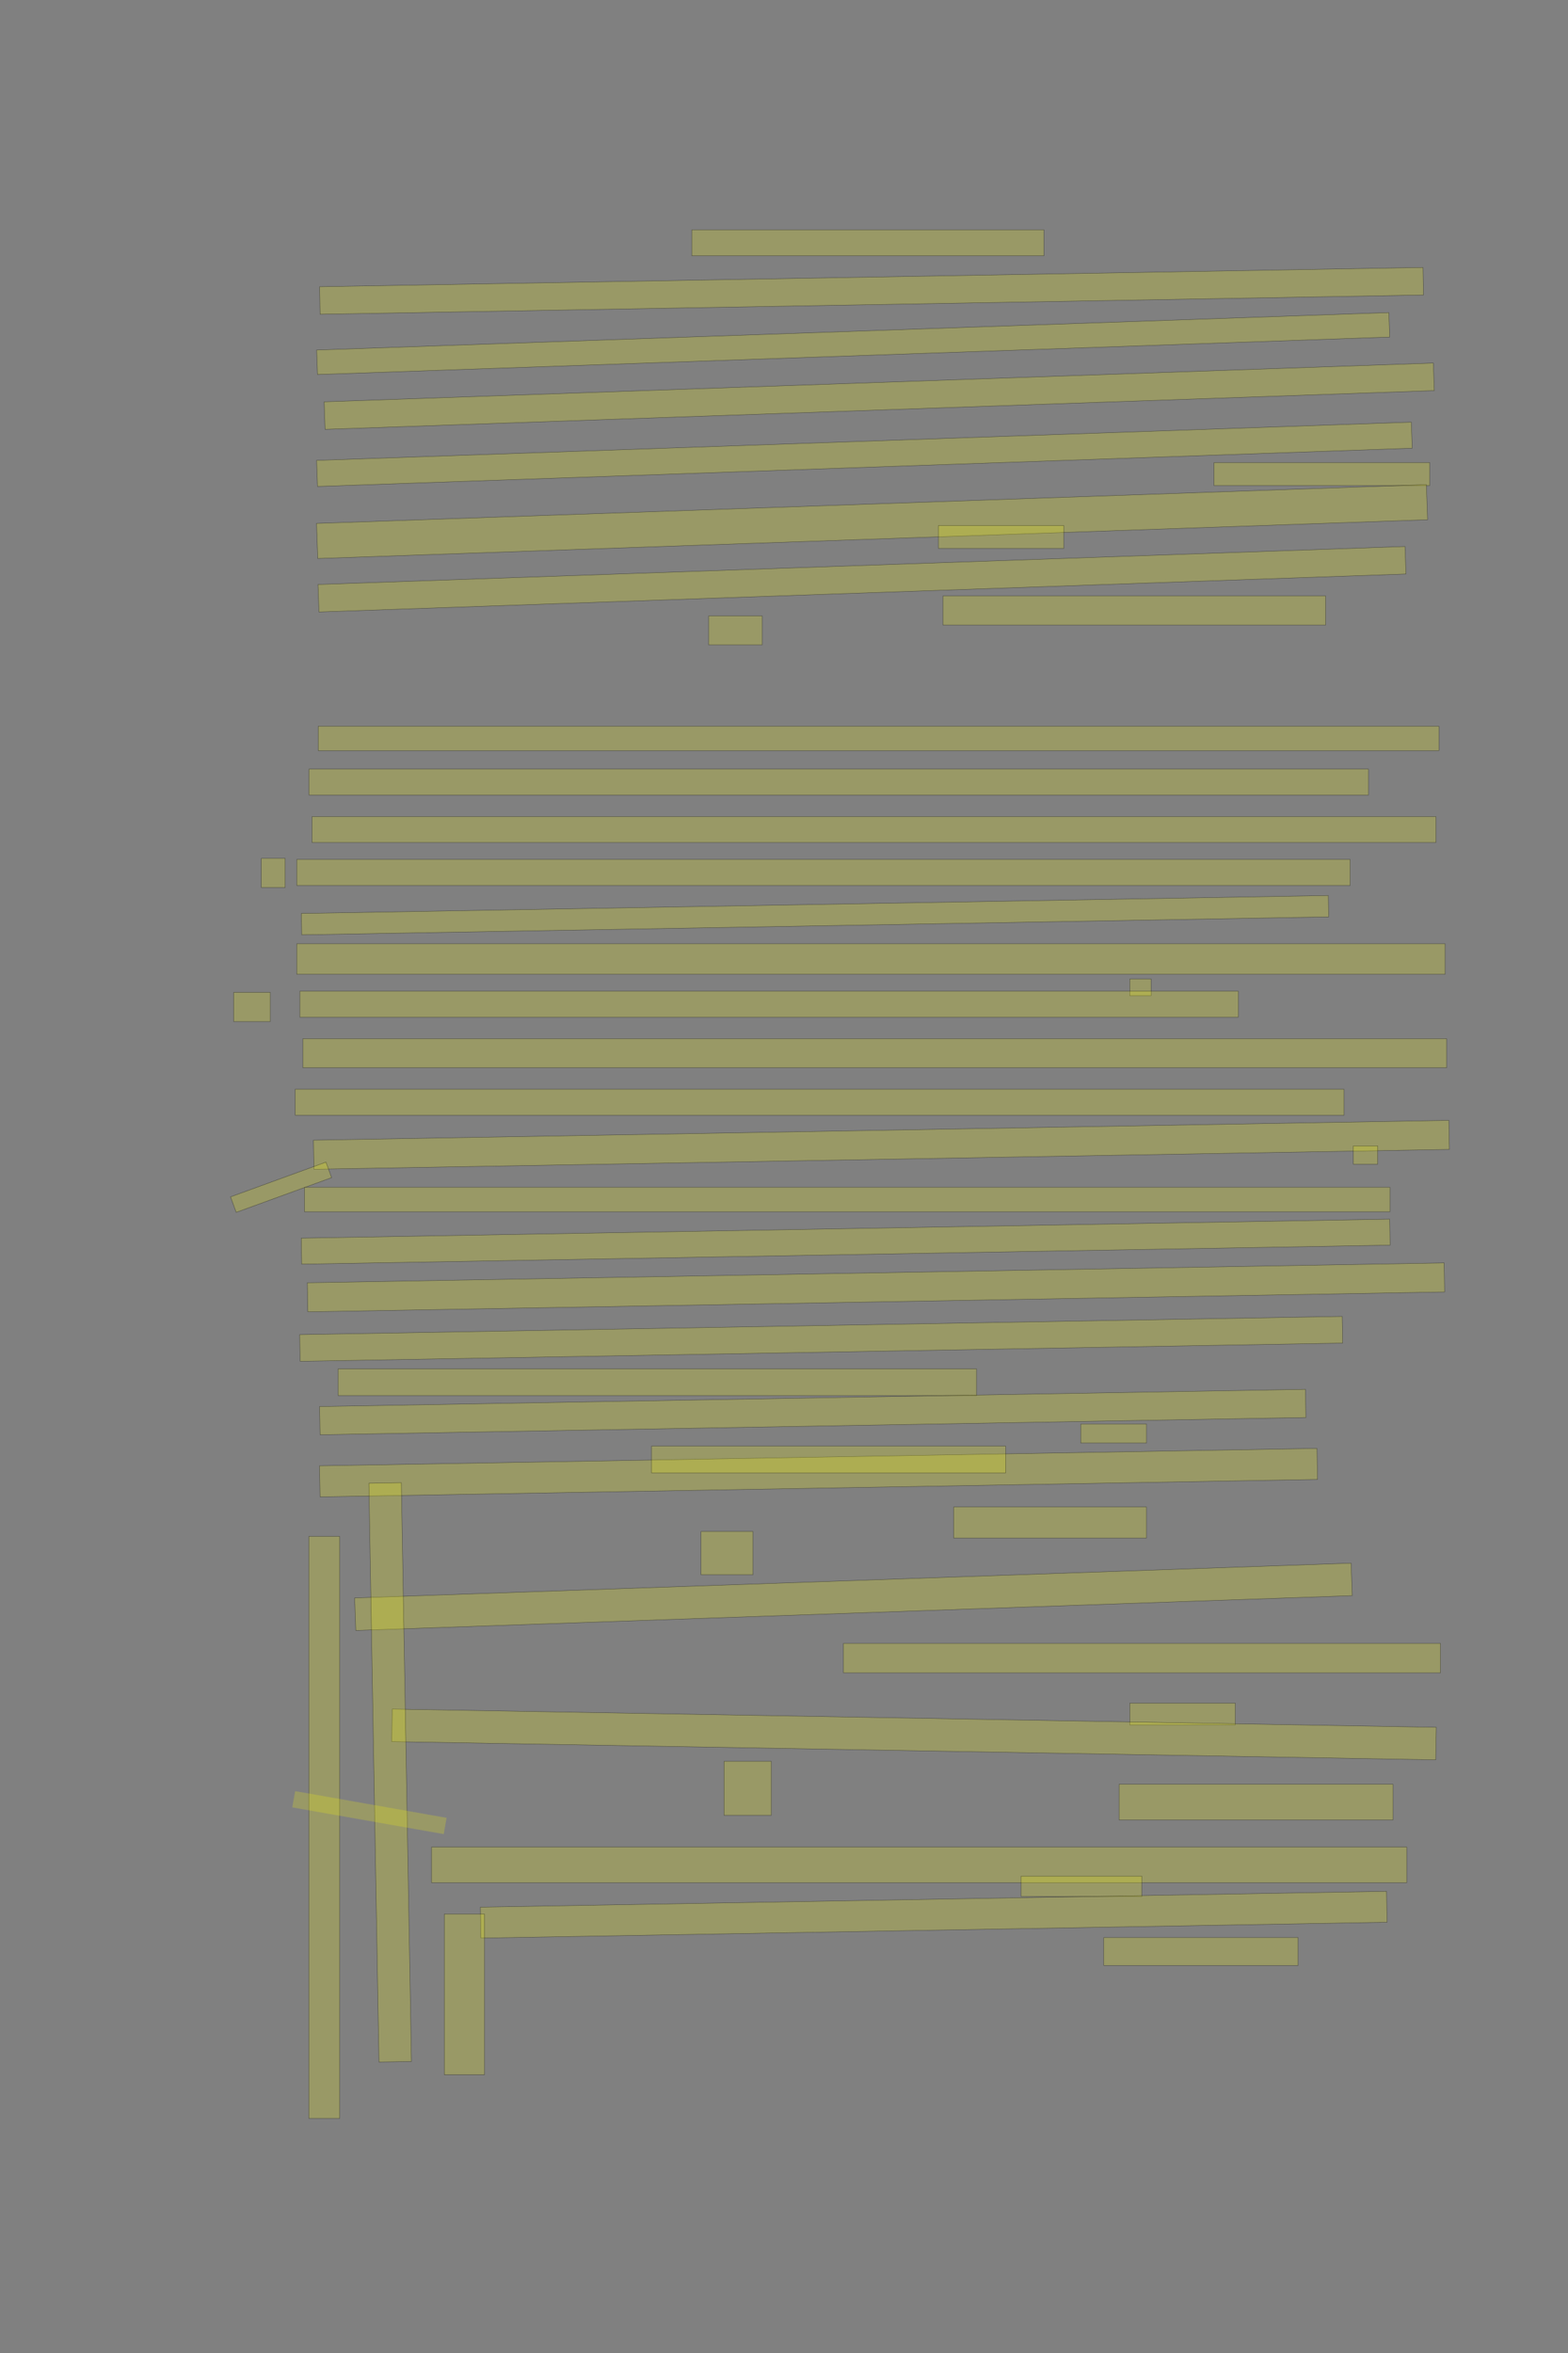 <?xml version="1.0" encoding="UTF-8" standalone="no"?><svg xmlns="http://www.w3.org/2000/svg" xmlns:xlink="http://www.w3.org/1999/xlink" height="6144" width="4096">
 <rect width="100%" height="100%" fill="#808080" stroke="none"/>
 <g>
  <title>Layer 1</title>
  <rect class=" imageannotationLine imageannotationLinked" fill="#FFFF00" fill-opacity="0.2" height="68" id="svg_2" stroke="#000000" stroke-opacity="0.5" width="919.637" x="1807.274" xlink:href="#la" y="600"/>
  <rect class=" imageannotationLine imageannotationLinked" fill="#FFFF00" fill-opacity="0.2" height="71.999" id="svg_4" stroke="#000000" stroke-opacity="0.5" transform="rotate(-1 2276.7,759.484) " width="2882.795" x="835.303" xlink:href="#lb" y="723.483"/>
  <rect class=" imageannotationLine imageannotationLinked" fill="#FFFF00" fill-opacity="0.2" height="64.004" id="svg_6" stroke="#000000" stroke-opacity="0.5" transform="rotate(-2 2228.71,897.062) " width="2802.556" x="827.433" xlink:href="#lc" y="865.059"/>
  <rect class=" imageannotationLine imageannotationLinked" fill="#FFFF00" fill-opacity="0.2" height="72" id="svg_8" stroke="#000000" stroke-opacity="0.5" transform="rotate(-2 2296.734,1034.543) " width="2899.277" x="847.096" xlink:href="#ld" y="998.544"/>
  <rect class=" imageannotationLine imageannotationLinked" fill="#FFFF00" fill-opacity="0.2" height="68.142" id="svg_10" stroke="#000000" stroke-opacity="0.5" transform="rotate(-2 2258.06,1186.25) " width="2861.402" x="827.353" xlink:href="#le" y="1152.175"/>
  <rect class=" imageannotationLine imageannotationLinked" fill="#FFFF00" fill-opacity="0.2" height="60.141" id="svg_12" stroke="#000000" stroke-opacity="0.5" width="563.637" x="3171.274" xlink:href="#lf" y="1207.859"/>
  <rect class=" imageannotationLine imageannotationLinked" fill="#FFFF00" fill-opacity="0.2" height="91.704" id="svg_14" stroke="#000000" stroke-opacity="0.5" transform="rotate(-2 2278.05,1361.9) " width="2900.96" x="827.565" xlink:href="#lg" y="1316.045"/>
  <rect class=" imageannotationLine imageannotationLinked" fill="#FFFF00" fill-opacity="0.2" height="59.704" id="svg_16" stroke="#000000" stroke-opacity="0.5" width="327.637" x="2451.274" xlink:href="#lh" y="1372.296"/>
  <rect class=" imageannotationLine imageannotationLinked" fill="#FFFF00" fill-opacity="0.2" height="71.836" id="svg_18" stroke="#000000" stroke-opacity="0.5" transform="rotate(-2 2251.71,1512.48) " width="2841.275" x="831.071" xlink:href="#li" y="1476.558"/>
  <rect class=" imageannotationLine imageannotationLinked" fill="#FFFF00" fill-opacity="0.2" height="75.836" id="svg_20" stroke="#000000" stroke-opacity="0.5" width="999.637" x="2463.274" xlink:href="#lj" y="1556.164"/>
  <rect class=" imageannotationLine imageannotationLinked" fill="#FFFF00" fill-opacity="0.2" height="75.836" id="svg_26" stroke="#000000" stroke-opacity="0.5" width="139.637" x="1851.274" xlink:href="#lk" y="1608.164"/>
  <rect class=" imageannotationLine imageannotationLinked" fill="#FFFF00" fill-opacity="0.2" height="63.836" id="svg_28" stroke="#000000" stroke-opacity="0.5" width="2927.636" x="831.275" xlink:href="#ll" y="1896.164"/>
  <rect class=" imageannotationLine imageannotationLinked" fill="#FFFF00" fill-opacity="0.2" height="67.836" id="svg_30" stroke="#000000" stroke-opacity="0.5" width="2767.636" x="807.275" xlink:href="#lm" y="2008.164"/>
  <rect class=" imageannotationLine imageannotationLinked" fill="#FFFF00" fill-opacity="0.2" height="67.836" id="svg_32" stroke="#000000" stroke-opacity="0.5" width="2935.636" x="815.275" xlink:href="#ln" y="2132.164"/>
  <rect class=" imageannotationLine imageannotationLinked" fill="#FFFF00" fill-opacity="0.2" height="67.836" id="svg_34" stroke="#000000" stroke-opacity="0.5" width="2751.636" x="775.275" xlink:href="#Streiche" y="2244.164"/>
  <rect class=" imageannotationLine imageannotationLinked" fill="#FFFF00" fill-opacity="0.2" height="55.839" id="svg_36" stroke="#000000" stroke-opacity="0.5" transform="rotate(-1 2129.02,2389.66) " width="2683.105" x="787.464" xlink:href="#lo" y="2361.735"/>
  <rect class=" imageannotationLine imageannotationLinked" fill="#FFFF00" fill-opacity="0.2" height="79.836" id="svg_38" stroke="#000000" stroke-opacity="0.5" width="2999.636" x="775.275" xlink:href="#lp" y="2464.164"/>
  <rect class=" imageannotationLine imageannotationLinked" fill="#FFFF00" fill-opacity="0.2" height="43.836" id="svg_40" stroke="#000000" stroke-opacity="0.5" width="55.637" x="2951.273" xlink:href="#lq" y="2556.164"/>
  <rect class=" imageannotationLine imageannotationLinked" fill="#FFFF00" fill-opacity="0.2" height="67.836" id="svg_42" stroke="#000000" stroke-opacity="0.5" width="2451.636" x="783.275" xlink:href="#Jannis" y="2588.164"/>
  <rect class=" imageannotationLine imageannotationLinked" fill="#FFFF00" fill-opacity="0.2" height="75.836" id="svg_44" stroke="#000000" stroke-opacity="0.5" width="2987.636" x="791.275" xlink:href="#lr" y="2712.164"/>
  <rect class=" imageannotationLine imageannotationLinked" fill="#FFFF00" fill-opacity="0.2" height="67.836" id="svg_46" stroke="#000000" stroke-opacity="0.5" width="2739.636" x="771.275" xlink:href="#ls" y="2844.164"/>
  <rect class=" imageannotationLine imageannotationLinked" fill="#FFFF00" fill-opacity="0.2" height="75.906" id="svg_48" stroke="#000000" stroke-opacity="0.5" transform="rotate(-1 2302.49,2989.22) " width="2966.504" x="819.233" xlink:href="#Und-mit" y="2951.267"/>
  <rect class=" imageannotationLine imageannotationLinked" fill="#FFFF00" fill-opacity="0.2" height="47.836" id="svg_50" stroke="#000000" stroke-opacity="0.5" width="63.637" x="3535.273" xlink:href="#lt" y="2992.164"/>
  <rect class=" imageannotationLine imageannotationLinked" fill="#FFFF00" fill-opacity="0.2" height="63.906" id="svg_52" stroke="#000000" stroke-opacity="0.5" width="2835.636" x="795.275" xlink:href="#Jannis-aber" y="3100.094"/>
  <rect class=" imageannotationLine imageannotationLinked" fill="#FFFF00" fill-opacity="0.2" height="67.906" id="svg_54" stroke="#000000" stroke-opacity="0.5" transform="rotate(-1 2209.09,3242.12) " width="2843.637" x="787.276" xlink:href="#lu" y="3208.164"/>
  <rect class=" imageannotationLine imageannotationLinked" fill="#FFFF00" fill-opacity="0.2" height="75.906" id="svg_56" stroke="#000000" stroke-opacity="0.5" transform="rotate(-1 2288.28,3361.47) " width="2970.014" x="803.273" xlink:href="#lv" y="3323.515"/>
  <rect class=" imageannotationLine imageannotationLinked" fill="#FFFF00" fill-opacity="0.2" height="69.673" id="svg_58" stroke="#000000" stroke-opacity="0.5" transform="rotate(-1 2145.09,3495.94) " width="2723.727" x="783.228" xlink:href="#lw" y="3461.106"/>
  <rect class=" imageannotationLine imageannotationLinked" fill="#FFFF00" fill-opacity="0.2" height="69.673" id="svg_60" stroke="#000000" stroke-opacity="0.5" width="1667.636" x="883.275" xlink:href="#lx" y="3574.327"/>
  <rect class=" imageannotationLine imageannotationLinked" fill="#FFFF00" fill-opacity="0.2" height="73.673" id="svg_62" stroke="#000000" stroke-opacity="0.5" transform="rotate(-1 2123.09,3686.99) " width="2575.636" x="835.272" xlink:href="#ly" y="3650.153"/>
  <rect class=" imageannotationLine imageannotationLinked" fill="#FFFF00" fill-opacity="0.2" height="49.673" id="svg_64" stroke="#000000" stroke-opacity="0.5" width="171.637" x="2823.273" xlink:href="#lz" y="3718.327"/>
  <rect class=" imageannotationLine imageannotationLinked" fill="#FFFF00" fill-opacity="0.2" height="81.04" id="svg_66" stroke="#000000" stroke-opacity="0.5" transform="rotate(-1 2138.19,3845.24) " width="2606.07" x="835.152" xlink:href="#laa" y="3804.72"/>
  <rect class=" imageannotationLine imageannotationLinked" fill="#FFFF00" fill-opacity="0.2" height="81.04" id="svg_68" stroke="#000000" stroke-opacity="0.5" width="503.637" x="2491.274" xlink:href="#lab" y="3934.96"/>
  <rect class=" imageannotationLine imageannotationLinked" fill="#FFFF00" fill-opacity="0.2" height="113.04" id="svg_70" stroke="#000000" stroke-opacity="0.5" width="135.637" x="1831.274" xlink:href="#lac" y="3998.96"/>
  <rect class=" imageannotationLine imageannotationLinked" fill="#FFFF00" fill-opacity="0.2" height="84.918" id="svg_72" stroke="#000000" stroke-opacity="0.5" transform="rotate(-2 2229.42,4169.47) " width="2604.581" x="927.126" xlink:href="#lad" y="4127.01"/>
  <rect class=" imageannotationLine imageannotationLinked" fill="#FFFF00" fill-opacity="0.2" height="76.918" id="svg_74" stroke="#000000" stroke-opacity="0.5" width="1559.636" x="2203.275" xlink:href="#lae" y="4291.082"/>
  <rect class=" imageannotationLine imageannotationLinked" fill="#FFFF00" fill-opacity="0.2" height="56.918" id="svg_76" stroke="#000000" stroke-opacity="0.5" width="275.637" x="2951.274" xlink:href="#laf" y="4447.082"/>
  <rect class=" imageannotationLine imageannotationLinked" fill="#FFFF00" fill-opacity="0.2" height="84.983" id="svg_78" stroke="#000000" stroke-opacity="0.5" transform="rotate(1 2387.59,4528.89) " width="2727.557" x="1023.815" xlink:href="#lag" y="4486.395"/>
  <rect class=" imageannotationLine imageannotationLinked" fill="#FFFF00" fill-opacity="0.2" height="92.983" id="svg_80" stroke="#000000" stroke-opacity="0.5" width="715.637" x="2923.274" xlink:href="#lah" y="4659.017"/>
  <rect class=" imageannotationLine imageannotationLinked" fill="#FFFF00" fill-opacity="0.2" height="140.982" id="svg_82" stroke="#000000" stroke-opacity="0.5" width="123.637" x="1891.274" xlink:href="#lai" y="4599.018"/>
  <rect class=" imageannotationLine imageannotationLinked" fill="#FFFF00" fill-opacity="0.2" height="92.983" id="svg_84" stroke="#000000" stroke-opacity="0.5" width="2547.636" x="1127.275" xlink:href="#laj" y="4823.017"/>
  <rect class=" imageannotationLine imageannotationLinked" fill="#FFFF00" fill-opacity="0.2" height="52.984" id="svg_86" stroke="#000000" stroke-opacity="0.5" width="315.637" x="2667.274" xlink:href="#lak" y="4899.016"/>
  <rect class=" imageannotationLine imageannotationLinked" fill="#FFFF00" fill-opacity="0.2" height="80.774" id="svg_88" stroke="#000000" stroke-opacity="0.5" transform="rotate(-1 2439.13,4999.54) " width="2367.497" x="1255.38" xlink:href="#lal" y="4959.155"/>
  <rect class=" imageannotationLine imageannotationLinked" fill="#FFFF00" fill-opacity="0.2" height="72.774" id="svg_90" stroke="#000000" stroke-opacity="0.5" width="507.637" x="2883.274" xlink:href="#lam" y="5059.226"/>
  <rect class=" imageannotationLine imageannotationLinked" fill="#FFFF00" fill-opacity="0.2" height="80.774" id="svg_92" stroke="#000000" stroke-opacity="0.5" transform="rotate(-90 847.092,4771.61) " width="1519.637" x="87.274" xlink:href="#lan" y="4731.226"/>
  <rect class=" imageannotationLine imageannotationLinked" fill="#FFFF00" fill-opacity="0.2" height="84.779" id="svg_94" stroke="#000000" stroke-opacity="0.5" transform="rotate(-91 1019.17,4627.89) " width="1511.463" x="263.442" xlink:href="#lao" y="4585.502"/>
  <rect class=" imageannotationLine imageannotationLinked" fill="#FFFF00" fill-opacity="0.2" height="104.78" id="svg_96" stroke="#000000" stroke-opacity="0.5" transform="rotate(-90 1213.09,5207.61) " width="419.637" x="1003.273" xlink:href="#lap" y="5155.217"/>
  <rect class=" imageannotationLine imageannotationLinked" fill="#FFFF00" fill-opacity="0.2" height="76.209" id="svg_98" stroke="#000000" stroke-opacity="0.5" width="95.637" x="610.416" xlink:href="#laq" y="2591.22"/>
  <rect class=" imageannotationLine imageannotationLinked" fill="#FFFF00" fill-opacity="0.2" height="76.209" id="svg_100" stroke="#000000" stroke-opacity="0.5" width="62.206" x="682.702" xlink:href="#lar" y="2241.22"/>
  <rect class=" imageannotationLine " fill="#FFFF00" fill-opacity="0.2" height="70" id="svg_3" stroke="#000000" stroke-opacity="0.5" width="925" x="1702" y="3776"/>
  <rect class=" imageannotationLine " fill="#FFFF00" fill-opacity="0.2" height="43.114" id="svg_5" stroke="#000000" stroke-opacity="0.5" transform="rotate(-20 734.236,3100.048) " width="265.268" x="601.602" y="3078.491"/>
  <rect class=" imageannotationLine " fill="#FFFF00" fill-opacity="0.2" height="43.114" id="svg_9" stroke="#000000" stroke-dasharray="null" stroke-linecap="null" stroke-linejoin="null" stroke-opacity="0.5" stroke-width="null" transform="rotate(10 965.05,4732.973) " width="401.751" x="764.174" y="4711.416"/>
 </g>
</svg>